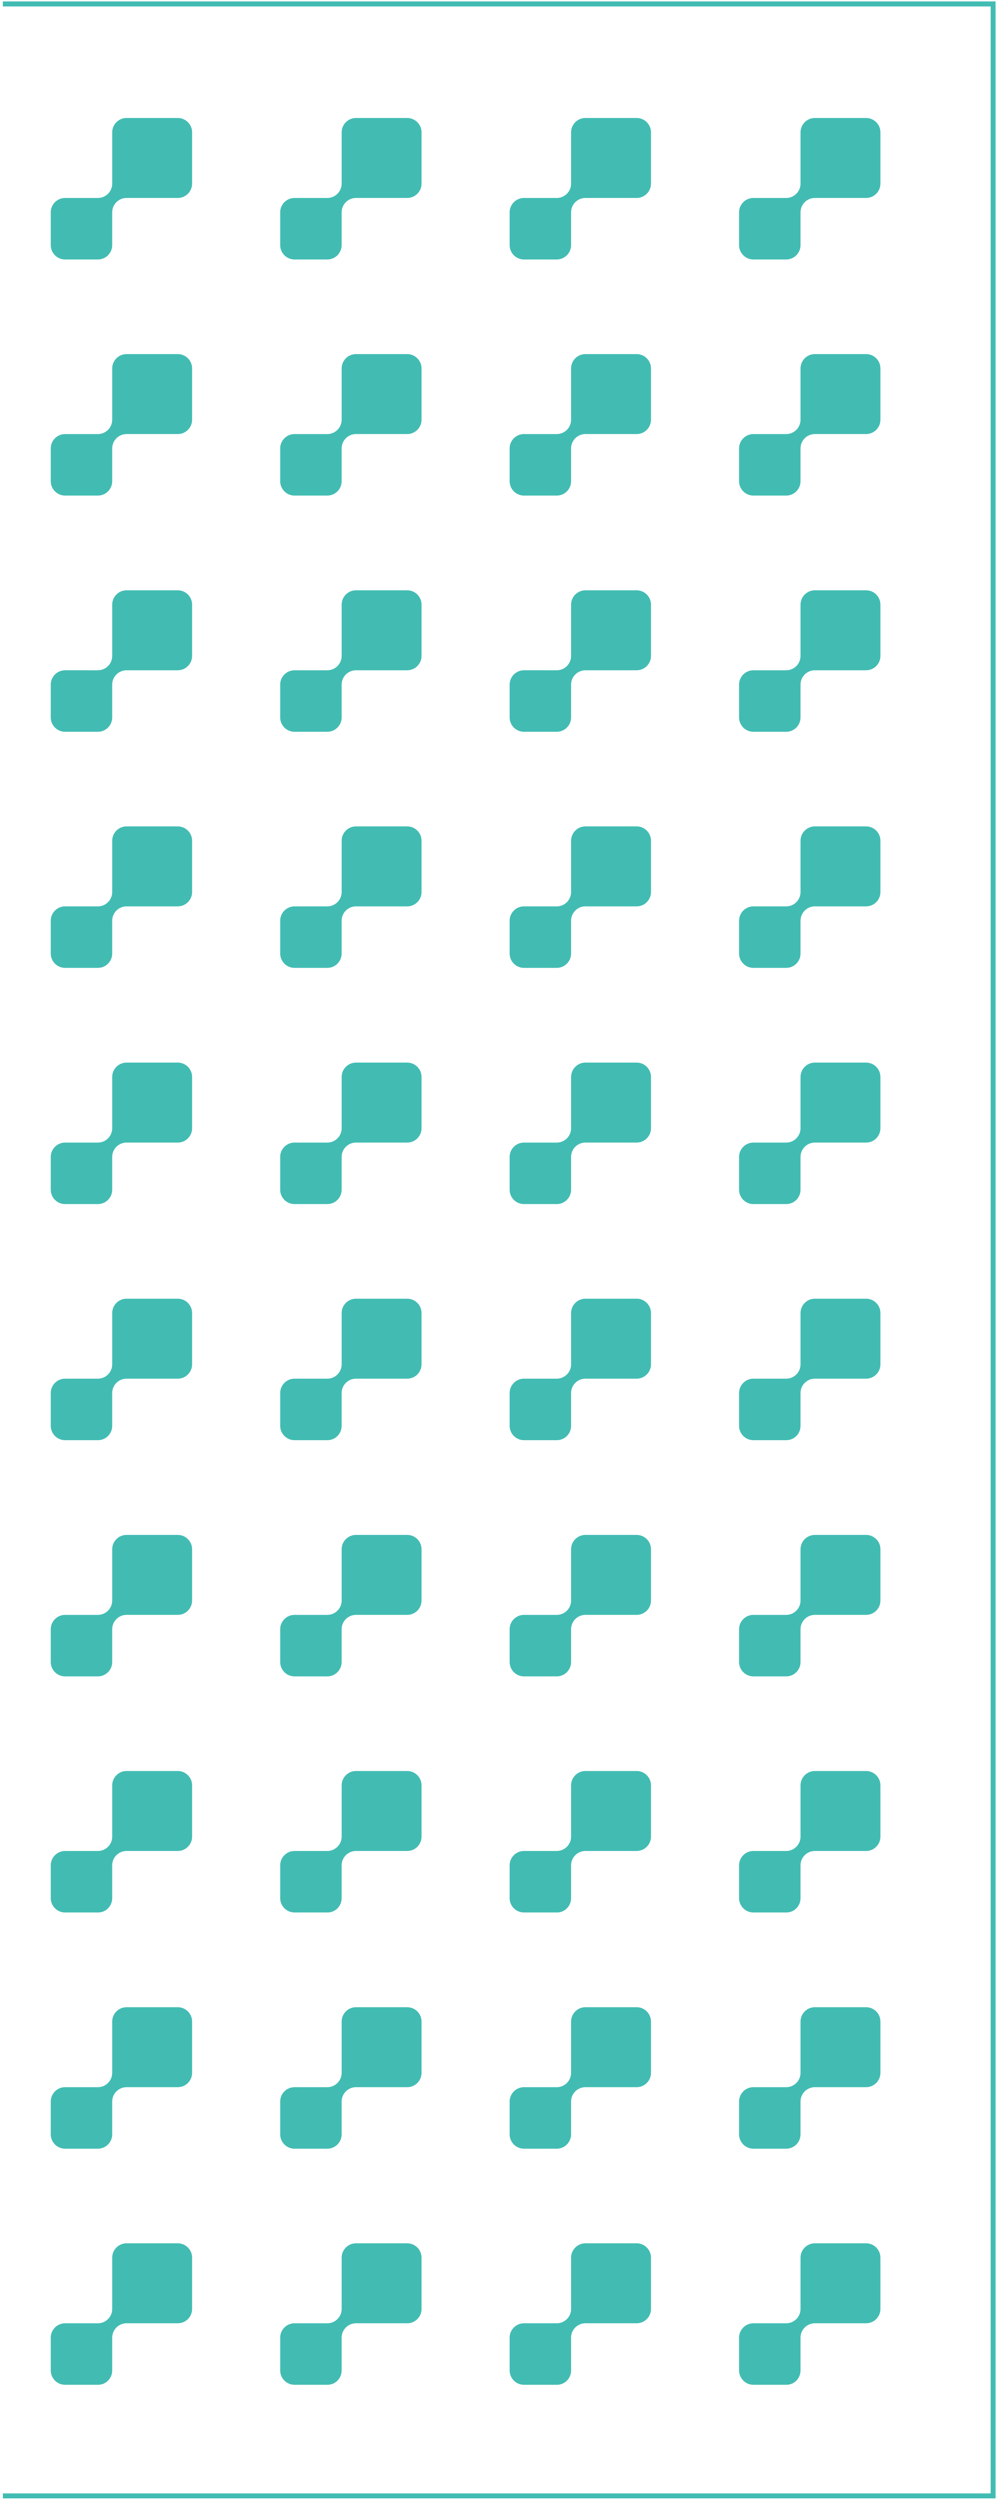 <?xml version="1.0" encoding="utf-8"?>
<!-- Generator: Adobe Illustrator 24.1.1, SVG Export Plug-In . SVG Version: 6.00 Build 0)  -->
<svg version="1.1" id="Layer_1" xmlns="http://www.w3.org/2000/svg" xmlns:xlink="http://www.w3.org/1999/xlink" x="0px" y="0px"
	 viewBox="0 0 91.34 228.81" style="enable-background:new 0 0 91.34 228.81;" xml:space="preserve">
<style type="text/css">
	.st0{fill:#42BCB3;}
</style>
<path class="st0" d="M91.22,228.68H0.26v-0.46h90.5V0.59H0.26V0.13h90.95V228.68z M73.34,22.44v-3.01c0-0.72,0.59-1.31,1.31-1.31
	h4.7c0.72,0,1.31-0.59,1.31-1.31v-4.7c0-0.72-0.59-1.31-1.31-1.31h-4.7c-0.72,0-1.31,0.59-1.31,1.31v4.7c0,0.72-0.59,1.31-1.31,1.31
	h-3.01c-0.72,0-1.31,0.59-1.31,1.31v3.01c0,0.72,0.59,1.31,1.31,1.31h3.01C72.75,23.75,73.34,23.16,73.34,22.44z M52.32,22.44v-3.01
	c0-0.72,0.59-1.31,1.31-1.31h4.7c0.72,0,1.31-0.59,1.31-1.31v-4.7c0-0.72-0.59-1.31-1.31-1.31h-4.7c-0.72,0-1.31,0.59-1.31,1.31v4.7
	c0,0.72-0.59,1.31-1.31,1.31H48c-0.72,0-1.31,0.59-1.31,1.31v3.01c0,0.72,0.59,1.31,1.31,1.31h3.01
	C51.73,23.75,52.32,23.16,52.32,22.44z M31.3,22.44v-3.01c0-0.72,0.59-1.31,1.31-1.31h4.7c0.72,0,1.31-0.59,1.31-1.31v-4.7
	c0-0.72-0.59-1.31-1.31-1.31h-4.7c-0.72,0-1.31,0.59-1.31,1.31v4.7c0,0.72-0.59,1.31-1.31,1.31h-3.01c-0.72,0-1.31,0.59-1.31,1.31
	v3.01c0,0.72,0.59,1.31,1.31,1.31h3.01C30.71,23.75,31.3,23.16,31.3,22.44z M10.28,22.44v-3.01c0-0.72,0.59-1.31,1.31-1.31h4.7
	c0.72,0,1.31-0.59,1.31-1.31v-4.7c0-0.72-0.59-1.31-1.31-1.31h-4.7c-0.72,0-1.31,0.59-1.31,1.31v4.7c0,0.72-0.59,1.31-1.31,1.31
	H5.96c-0.72,0-1.31,0.59-1.31,1.31v3.01c0,0.72,0.59,1.31,1.31,1.31h3.01C9.69,23.75,10.28,23.16,10.28,22.44z M73.34,44.05v-3.01
	c0-0.72,0.59-1.31,1.31-1.31h4.7c0.72,0,1.31-0.59,1.31-1.31v-4.7c0-0.72-0.59-1.31-1.31-1.31h-4.7c-0.72,0-1.31,0.59-1.31,1.31v4.7
	c0,0.72-0.59,1.31-1.31,1.31h-3.01c-0.72,0-1.31,0.59-1.31,1.31v3.01c0,0.72,0.59,1.31,1.31,1.31h3.01
	C72.75,45.36,73.34,44.77,73.34,44.05z M52.32,44.05v-3.01c0-0.72,0.59-1.31,1.31-1.31h4.7c0.72,0,1.31-0.59,1.31-1.31v-4.7
	c0-0.72-0.59-1.31-1.31-1.31h-4.7c-0.72,0-1.31,0.59-1.31,1.31v4.7c0,0.72-0.59,1.31-1.31,1.31H48c-0.72,0-1.31,0.59-1.31,1.31v3.01
	c0,0.72,0.59,1.31,1.31,1.31h3.01C51.73,45.36,52.32,44.77,52.32,44.05z M31.3,44.05v-3.01c0-0.72,0.59-1.31,1.31-1.31h4.7
	c0.72,0,1.31-0.59,1.31-1.31v-4.7c0-0.72-0.59-1.31-1.31-1.31h-4.7c-0.72,0-1.31,0.59-1.31,1.31v4.7c0,0.72-0.59,1.31-1.31,1.31
	h-3.01c-0.72,0-1.31,0.59-1.31,1.31v3.01c0,0.72,0.59,1.31,1.31,1.31h3.01C30.71,45.36,31.3,44.77,31.3,44.05z M10.28,44.05v-3.01
	c0-0.72,0.59-1.31,1.31-1.31h4.7c0.72,0,1.31-0.59,1.31-1.31v-4.7c0-0.72-0.59-1.31-1.31-1.31h-4.7c-0.72,0-1.31,0.59-1.31,1.31v4.7
	c0,0.72-0.59,1.31-1.31,1.31H5.96c-0.72,0-1.31,0.59-1.31,1.31v3.01c0,0.72,0.59,1.31,1.31,1.31h3.01
	C9.69,45.36,10.28,44.77,10.28,44.05z M73.34,65.67v-3.01c0-0.72,0.59-1.31,1.31-1.31h4.7c0.72,0,1.31-0.59,1.31-1.31v-4.7
	c0-0.72-0.59-1.31-1.31-1.31h-4.7c-0.72,0-1.31,0.59-1.31,1.31v4.7c0,0.72-0.59,1.31-1.31,1.31h-3.01c-0.72,0-1.31,0.59-1.31,1.31
	v3.01c0,0.72,0.59,1.31,1.31,1.31h3.01C72.75,66.98,73.34,66.39,73.34,65.67z M52.32,65.67v-3.01c0-0.72,0.59-1.31,1.31-1.31h4.7
	c0.72,0,1.31-0.59,1.31-1.31v-4.7c0-0.72-0.59-1.31-1.31-1.31h-4.7c-0.72,0-1.31,0.59-1.31,1.31v4.7c0,0.72-0.59,1.31-1.31,1.31H48
	c-0.72,0-1.31,0.59-1.31,1.31v3.01c0,0.72,0.59,1.31,1.31,1.31h3.01C51.73,66.98,52.32,66.39,52.32,65.67z M31.3,65.67v-3.01
	c0-0.72,0.59-1.31,1.31-1.31h4.7c0.72,0,1.31-0.59,1.31-1.31v-4.7c0-0.72-0.59-1.31-1.31-1.31h-4.7c-0.72,0-1.31,0.59-1.31,1.31v4.7
	c0,0.72-0.59,1.31-1.31,1.31h-3.01c-0.72,0-1.31,0.59-1.31,1.31v3.01c0,0.72,0.59,1.31,1.31,1.31h3.01
	C30.71,66.98,31.3,66.39,31.3,65.67z M10.28,65.67v-3.01c0-0.72,0.59-1.31,1.31-1.31h4.7c0.72,0,1.31-0.59,1.31-1.31v-4.7
	c0-0.72-0.59-1.31-1.31-1.31h-4.7c-0.72,0-1.31,0.59-1.31,1.31v4.7c0,0.72-0.59,1.31-1.31,1.31H5.96c-0.72,0-1.31,0.59-1.31,1.31
	v3.01c0,0.72,0.59,1.31,1.31,1.31h3.01C9.69,66.98,10.28,66.39,10.28,65.67z M73.34,87.28v-3.01c0-0.72,0.59-1.31,1.31-1.31h4.7
	c0.72,0,1.31-0.59,1.31-1.31v-4.7c0-0.72-0.59-1.31-1.31-1.31h-4.7c-0.72,0-1.31,0.59-1.31,1.31v4.7c0,0.72-0.59,1.31-1.31,1.31
	h-3.01c-0.72,0-1.31,0.59-1.31,1.31v3.01c0,0.72,0.59,1.31,1.31,1.31h3.01C72.75,88.59,73.34,88,73.34,87.28z M52.32,87.28v-3.01
	c0-0.72,0.59-1.31,1.31-1.31h4.7c0.72,0,1.31-0.59,1.31-1.31v-4.7c0-0.72-0.59-1.31-1.31-1.31h-4.7c-0.72,0-1.31,0.59-1.31,1.31v4.7
	c0,0.72-0.59,1.31-1.31,1.31H48c-0.72,0-1.31,0.59-1.31,1.31v3.01c0,0.72,0.59,1.31,1.31,1.31h3.01
	C51.73,88.59,52.32,88,52.32,87.28z M31.3,87.28v-3.01c0-0.72,0.59-1.31,1.31-1.31h4.7c0.72,0,1.31-0.59,1.31-1.31v-4.7
	c0-0.72-0.59-1.31-1.31-1.31h-4.7c-0.72,0-1.31,0.59-1.31,1.31v4.7c0,0.72-0.59,1.31-1.31,1.31h-3.01c-0.72,0-1.31,0.59-1.31,1.31
	v3.01c0,0.72,0.59,1.31,1.31,1.31h3.01C30.71,88.59,31.3,88,31.3,87.28z M10.28,87.28v-3.01c0-0.72,0.59-1.31,1.31-1.31h4.7
	c0.72,0,1.31-0.59,1.31-1.31v-4.7c0-0.72-0.59-1.31-1.31-1.31h-4.7c-0.72,0-1.31,0.59-1.31,1.31v4.7c0,0.72-0.59,1.31-1.31,1.31
	H5.96c-0.72,0-1.31,0.59-1.31,1.31v3.01c0,0.72,0.59,1.31,1.31,1.31h3.01C9.69,88.59,10.28,88,10.28,87.28z M73.34,108.9v-3.01
	c0-0.72,0.59-1.31,1.31-1.31h4.7c0.72,0,1.31-0.59,1.31-1.31v-4.7c0-0.72-0.59-1.31-1.31-1.31h-4.7c-0.72,0-1.31,0.59-1.31,1.31v4.7
	c0,0.72-0.59,1.31-1.31,1.31h-3.01c-0.72,0-1.31,0.59-1.31,1.31v3.01c0,0.72,0.59,1.31,1.31,1.31h3.01
	C72.75,110.21,73.34,109.62,73.34,108.9z M52.32,108.9v-3.01c0-0.72,0.59-1.31,1.31-1.31h4.7c0.72,0,1.31-0.59,1.31-1.31v-4.7
	c0-0.72-0.59-1.31-1.31-1.31h-4.7c-0.72,0-1.31,0.59-1.31,1.31v4.7c0,0.72-0.59,1.31-1.31,1.31H48c-0.72,0-1.31,0.59-1.31,1.31v3.01
	c0,0.72,0.59,1.31,1.31,1.31h3.01C51.73,110.21,52.32,109.62,52.32,108.9z M31.3,108.9v-3.01c0-0.72,0.59-1.31,1.31-1.31h4.7
	c0.72,0,1.31-0.59,1.31-1.31v-4.7c0-0.72-0.59-1.31-1.31-1.31h-4.7c-0.72,0-1.31,0.59-1.31,1.31v4.7c0,0.72-0.59,1.31-1.31,1.31
	h-3.01c-0.72,0-1.31,0.59-1.31,1.31v3.01c0,0.72,0.59,1.31,1.31,1.31h3.01C30.71,110.21,31.3,109.62,31.3,108.9z M10.28,108.9v-3.01
	c0-0.72,0.59-1.31,1.31-1.31h4.7c0.72,0,1.31-0.59,1.31-1.31v-4.7c0-0.72-0.59-1.31-1.31-1.31h-4.7c-0.72,0-1.31,0.59-1.31,1.31v4.7
	c0,0.72-0.59,1.31-1.31,1.31H5.96c-0.72,0-1.31,0.59-1.31,1.31v3.01c0,0.72,0.59,1.31,1.31,1.31h3.01
	C9.69,110.21,10.28,109.62,10.28,108.9z M73.34,130.51v-3.01c0-0.72,0.59-1.31,1.31-1.31h4.7c0.72,0,1.31-0.59,1.31-1.31v-4.7
	c0-0.72-0.59-1.31-1.31-1.31h-4.7c-0.72,0-1.31,0.59-1.31,1.31v4.7c0,0.72-0.59,1.31-1.31,1.31h-3.01c-0.72,0-1.31,0.59-1.31,1.31
	v3.01c0,0.72,0.59,1.31,1.31,1.31h3.01C72.75,131.82,73.34,131.24,73.34,130.51z M52.32,130.51v-3.01c0-0.72,0.59-1.31,1.31-1.31
	h4.7c0.72,0,1.31-0.59,1.31-1.31v-4.7c0-0.72-0.59-1.31-1.31-1.31h-4.7c-0.72,0-1.31,0.59-1.31,1.31v4.7c0,0.72-0.59,1.31-1.31,1.31
	H48c-0.72,0-1.31,0.59-1.31,1.31v3.01c0,0.72,0.59,1.31,1.31,1.31h3.01C51.73,131.82,52.32,131.24,52.32,130.51z M31.3,130.51v-3.01
	c0-0.72,0.59-1.31,1.31-1.31h4.7c0.72,0,1.31-0.59,1.31-1.31v-4.7c0-0.72-0.59-1.31-1.31-1.31h-4.7c-0.72,0-1.31,0.59-1.31,1.31v4.7
	c0,0.72-0.59,1.31-1.31,1.31h-3.01c-0.72,0-1.31,0.59-1.31,1.31v3.01c0,0.72,0.59,1.31,1.31,1.31h3.01
	C30.71,131.82,31.3,131.24,31.3,130.51z M10.28,130.51v-3.01c0-0.72,0.59-1.31,1.31-1.31h4.7c0.72,0,1.31-0.59,1.31-1.31v-4.7
	c0-0.72-0.59-1.31-1.31-1.31h-4.7c-0.72,0-1.31,0.59-1.31,1.31v4.7c0,0.72-0.59,1.31-1.31,1.31H5.96c-0.72,0-1.31,0.59-1.31,1.31
	v3.01c0,0.72,0.59,1.31,1.31,1.31h3.01C9.69,131.82,10.28,131.24,10.28,130.51z M73.34,152.13v-3.01c0-0.72,0.59-1.31,1.31-1.31h4.7
	c0.72,0,1.31-0.59,1.31-1.31v-4.7c0-0.72-0.59-1.31-1.31-1.31h-4.7c-0.72,0-1.31,0.59-1.31,1.31v4.7c0,0.72-0.59,1.31-1.31,1.31
	h-3.01c-0.72,0-1.31,0.59-1.31,1.31v3.01c0,0.72,0.59,1.31,1.31,1.31h3.01C72.75,153.44,73.34,152.85,73.34,152.13z M52.32,152.13
	v-3.01c0-0.72,0.59-1.31,1.31-1.31h4.7c0.72,0,1.31-0.59,1.31-1.31v-4.7c0-0.72-0.59-1.31-1.31-1.31h-4.7
	c-0.72,0-1.31,0.59-1.31,1.31v4.7c0,0.72-0.59,1.31-1.31,1.31H48c-0.72,0-1.31,0.59-1.31,1.31v3.01c0,0.72,0.59,1.31,1.31,1.31h3.01
	C51.73,153.44,52.32,152.85,52.32,152.13z M31.3,152.13v-3.01c0-0.72,0.59-1.31,1.31-1.31h4.7c0.72,0,1.31-0.59,1.31-1.31v-4.7
	c0-0.72-0.59-1.31-1.31-1.31h-4.7c-0.72,0-1.31,0.59-1.31,1.31v4.7c0,0.72-0.59,1.31-1.31,1.31h-3.01c-0.72,0-1.31,0.59-1.31,1.31
	v3.01c0,0.72,0.59,1.31,1.31,1.31h3.01C30.71,153.44,31.3,152.85,31.3,152.13z M10.28,152.13v-3.01c0-0.72,0.59-1.31,1.31-1.31h4.7
	c0.72,0,1.31-0.59,1.31-1.31v-4.7c0-0.72-0.59-1.31-1.31-1.31h-4.7c-0.72,0-1.31,0.59-1.31,1.31v4.7c0,0.72-0.59,1.31-1.31,1.31
	H5.96c-0.72,0-1.31,0.59-1.31,1.31v3.01c0,0.72,0.59,1.31,1.31,1.31h3.01C9.69,153.44,10.28,152.85,10.28,152.13z M73.34,173.74
	v-3.01c0-0.72,0.59-1.31,1.31-1.31h4.7c0.72,0,1.31-0.59,1.31-1.31v-4.7c0-0.72-0.59-1.31-1.31-1.31h-4.7
	c-0.72,0-1.31,0.59-1.31,1.31v4.7c0,0.72-0.59,1.31-1.31,1.31h-3.01c-0.72,0-1.31,0.59-1.31,1.31v3.01c0,0.72,0.59,1.31,1.31,1.31
	h3.01C72.75,175.06,73.34,174.47,73.34,173.74z M52.32,173.74v-3.01c0-0.72,0.59-1.31,1.31-1.31h4.7c0.72,0,1.31-0.59,1.31-1.31
	v-4.7c0-0.72-0.59-1.31-1.31-1.31h-4.7c-0.72,0-1.31,0.59-1.31,1.31v4.7c0,0.72-0.59,1.31-1.31,1.31H48c-0.72,0-1.31,0.59-1.31,1.31
	v3.01c0,0.72,0.59,1.31,1.31,1.31h3.01C51.73,175.06,52.32,174.47,52.32,173.74z M31.3,173.74v-3.01c0-0.72,0.59-1.31,1.31-1.31h4.7
	c0.72,0,1.31-0.59,1.31-1.31v-4.7c0-0.72-0.59-1.31-1.31-1.31h-4.7c-0.72,0-1.31,0.59-1.31,1.31v4.7c0,0.72-0.59,1.31-1.31,1.31
	h-3.01c-0.72,0-1.31,0.59-1.31,1.31v3.01c0,0.72,0.59,1.31,1.31,1.31h3.01C30.71,175.06,31.3,174.47,31.3,173.74z M10.28,173.74
	v-3.01c0-0.72,0.59-1.31,1.31-1.31h4.7c0.72,0,1.31-0.59,1.31-1.31v-4.7c0-0.72-0.59-1.31-1.31-1.31h-4.7
	c-0.72,0-1.31,0.59-1.31,1.31v4.7c0,0.72-0.59,1.31-1.31,1.31H5.96c-0.72,0-1.31,0.59-1.31,1.31v3.01c0,0.72,0.59,1.31,1.31,1.31
	h3.01C9.69,175.06,10.28,174.47,10.28,173.74z M73.34,195.36v-3.01c0-0.72,0.59-1.31,1.31-1.31h4.7c0.72,0,1.31-0.59,1.31-1.31v-4.7
	c0-0.72-0.59-1.31-1.31-1.31h-4.7c-0.72,0-1.31,0.59-1.31,1.31v4.7c0,0.72-0.59,1.31-1.31,1.31h-3.01c-0.72,0-1.31,0.59-1.31,1.31
	v3.01c0,0.72,0.59,1.31,1.31,1.31h3.01C72.75,196.67,73.34,196.08,73.34,195.36z M52.32,195.36v-3.01c0-0.72,0.59-1.31,1.31-1.31
	h4.7c0.72,0,1.31-0.59,1.31-1.31v-4.7c0-0.72-0.59-1.31-1.31-1.31h-4.7c-0.72,0-1.31,0.59-1.31,1.31v4.7c0,0.72-0.59,1.31-1.31,1.31
	H48c-0.72,0-1.31,0.59-1.31,1.31v3.01c0,0.72,0.59,1.31,1.31,1.31h3.01C51.73,196.67,52.32,196.08,52.32,195.36z M31.3,195.36v-3.01
	c0-0.72,0.59-1.31,1.31-1.31h4.7c0.72,0,1.31-0.59,1.31-1.31v-4.7c0-0.72-0.59-1.31-1.31-1.31h-4.7c-0.72,0-1.31,0.59-1.31,1.31v4.7
	c0,0.72-0.59,1.31-1.31,1.31h-3.01c-0.72,0-1.31,0.59-1.31,1.31v3.01c0,0.72,0.59,1.31,1.31,1.31h3.01
	C30.71,196.67,31.3,196.08,31.3,195.36z M10.28,195.36v-3.01c0-0.72,0.59-1.31,1.31-1.31h4.7c0.72,0,1.31-0.59,1.31-1.31v-4.7
	c0-0.72-0.59-1.31-1.31-1.31h-4.7c-0.72,0-1.31,0.59-1.31,1.31v4.7c0,0.72-0.59,1.31-1.31,1.31H5.96c-0.72,0-1.31,0.59-1.31,1.31
	v3.01c0,0.72,0.59,1.31,1.31,1.31h3.01C9.69,196.67,10.28,196.08,10.28,195.36z M73.34,216.97v-3.01c0-0.72,0.59-1.31,1.31-1.31h4.7
	c0.72,0,1.31-0.59,1.31-1.31v-4.7c0-0.72-0.59-1.31-1.31-1.31h-4.7c-0.72,0-1.31,0.59-1.31,1.31v4.7c0,0.72-0.59,1.31-1.31,1.31
	h-3.01c-0.72,0-1.31,0.59-1.31,1.31v3.01c0,0.72,0.59,1.31,1.31,1.31h3.01C72.75,218.29,73.34,217.7,73.34,216.97z M52.32,216.97
	v-3.01c0-0.72,0.59-1.31,1.31-1.31h4.7c0.72,0,1.31-0.59,1.31-1.31v-4.7c0-0.72-0.59-1.31-1.31-1.31h-4.7
	c-0.72,0-1.31,0.59-1.31,1.31v4.7c0,0.72-0.59,1.31-1.31,1.31H48c-0.72,0-1.31,0.59-1.31,1.31v3.01c0,0.72,0.59,1.31,1.31,1.31h3.01
	C51.73,218.29,52.32,217.7,52.32,216.97z M31.3,216.97v-3.01c0-0.72,0.59-1.31,1.31-1.31h4.7c0.72,0,1.31-0.59,1.31-1.31v-4.7
	c0-0.72-0.59-1.31-1.31-1.31h-4.7c-0.72,0-1.31,0.59-1.31,1.31v4.7c0,0.72-0.59,1.31-1.31,1.31h-3.01c-0.72,0-1.31,0.59-1.31,1.31
	v3.01c0,0.72,0.59,1.31,1.31,1.31h3.01C30.71,218.29,31.3,217.7,31.3,216.97z M10.28,216.97v-3.01c0-0.72,0.59-1.31,1.31-1.31h4.7
	c0.72,0,1.31-0.59,1.31-1.31v-4.7c0-0.72-0.59-1.31-1.31-1.31h-4.7c-0.72,0-1.31,0.59-1.31,1.31v4.7c0,0.72-0.59,1.31-1.31,1.31
	H5.96c-0.72,0-1.31,0.59-1.31,1.31v3.01c0,0.72,0.59,1.31,1.31,1.31h3.01C9.69,218.29,10.28,217.7,10.28,216.97z"/>
</svg>
